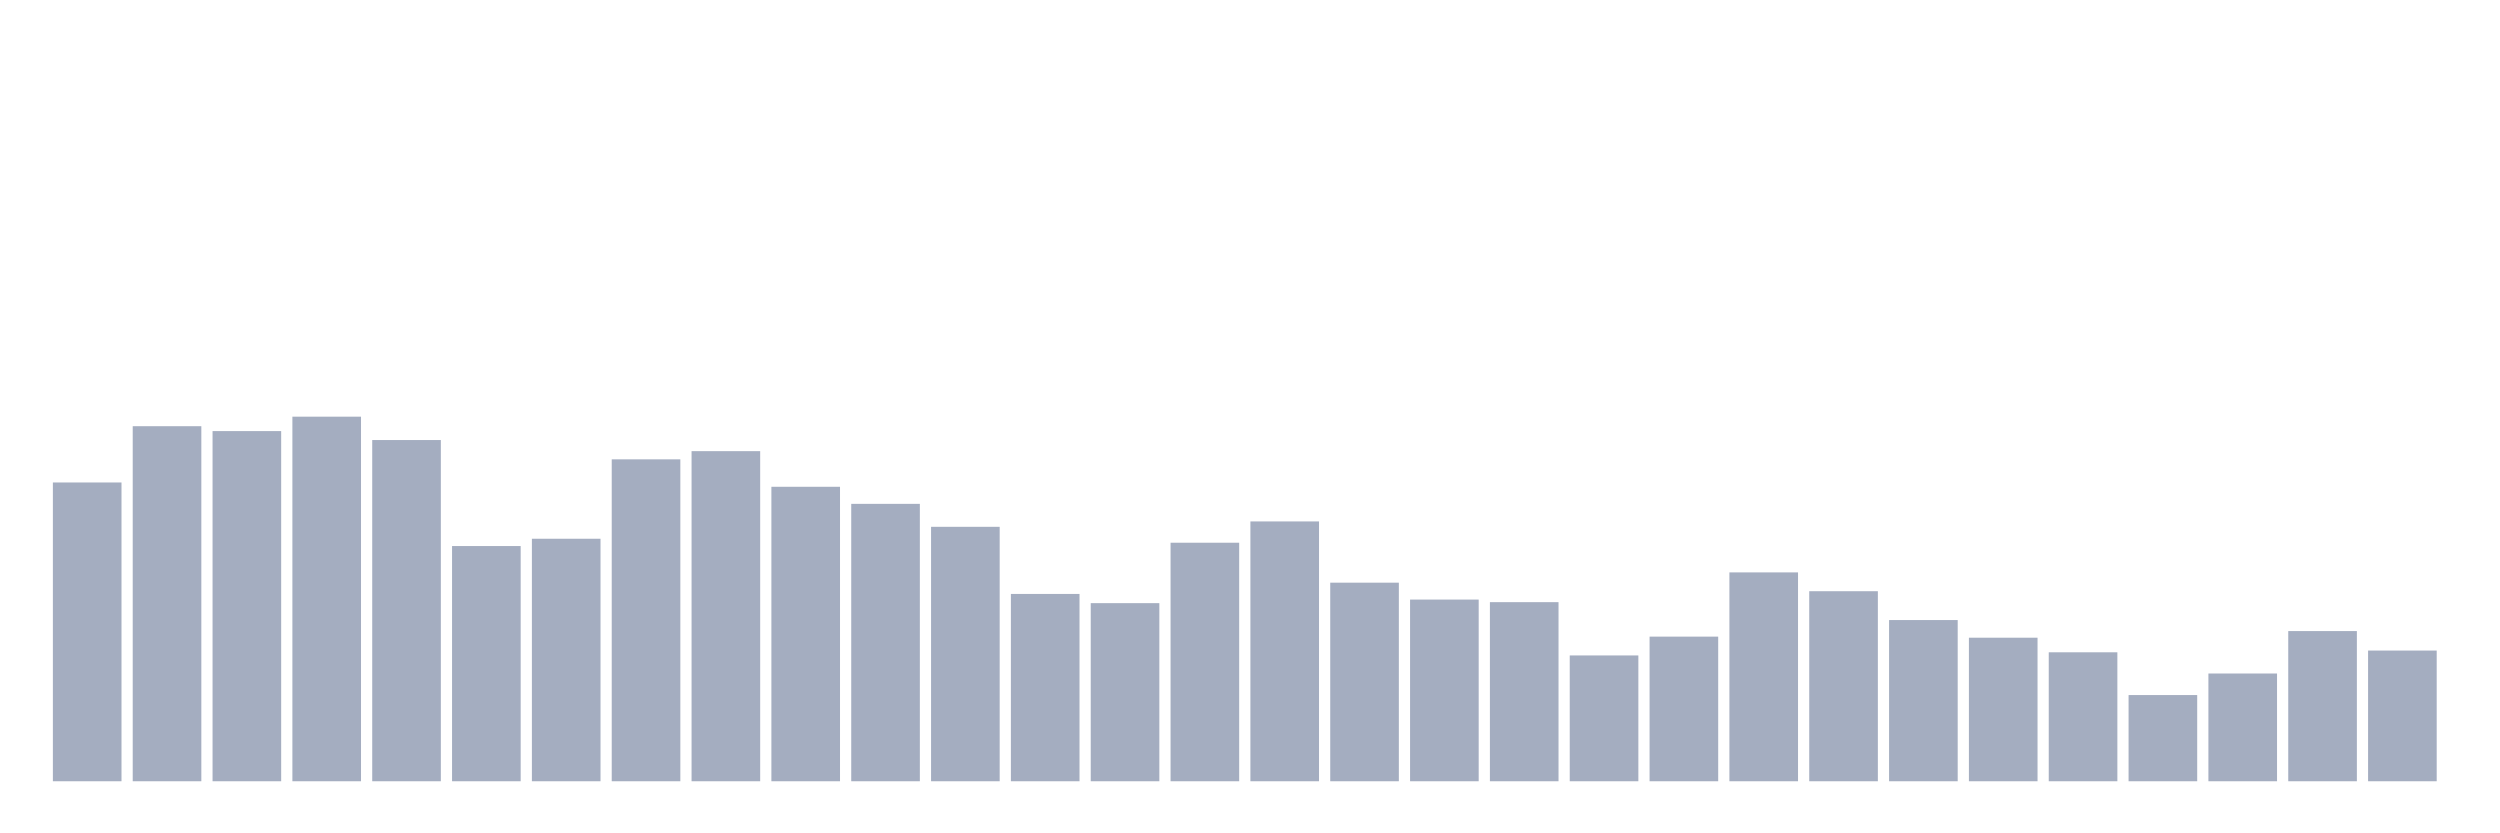 <svg xmlns="http://www.w3.org/2000/svg" viewBox="0 0 480 160"><g transform="translate(10,10)"><rect class="bar" x="0.153" width="13.175" y="82.635" height="57.365" fill="rgb(164,173,192)"></rect><rect class="bar" x="15.482" width="13.175" y="71.83" height="68.17" fill="rgb(164,173,192)"></rect><rect class="bar" x="30.81" width="13.175" y="72.769" height="67.231" fill="rgb(164,173,192)"></rect><rect class="bar" x="46.138" width="13.175" y="70" height="70" fill="rgb(164,173,192)"></rect><rect class="bar" x="61.466" width="13.175" y="74.487" height="65.513" fill="rgb(164,173,192)"></rect><rect class="bar" x="76.794" width="13.175" y="94.84" height="45.16" fill="rgb(164,173,192)"></rect><rect class="bar" x="92.123" width="13.175" y="93.439" height="46.561" fill="rgb(164,173,192)"></rect><rect class="bar" x="107.451" width="13.175" y="78.195" height="61.805" fill="rgb(164,173,192)"></rect><rect class="bar" x="122.779" width="13.175" y="76.62" height="63.38" fill="rgb(164,173,192)"></rect><rect class="bar" x="138.107" width="13.175" y="83.462" height="56.538" fill="rgb(164,173,192)"></rect><rect class="bar" x="153.436" width="13.175" y="86.74" height="53.26" fill="rgb(164,173,192)"></rect><rect class="bar" x="168.764" width="13.175" y="91.148" height="48.852" fill="rgb(164,173,192)"></rect><rect class="bar" x="184.092" width="13.175" y="104.037" height="35.963" fill="rgb(164,173,192)"></rect><rect class="bar" x="199.42" width="13.175" y="105.804" height="34.196" fill="rgb(164,173,192)"></rect><rect class="bar" x="214.748" width="13.175" y="94.203" height="45.797" fill="rgb(164,173,192)"></rect><rect class="bar" x="230.077" width="13.175" y="90.114" height="49.886" fill="rgb(164,173,192)"></rect><rect class="bar" x="245.405" width="13.175" y="101.873" height="38.127" fill="rgb(164,173,192)"></rect><rect class="bar" x="260.733" width="13.175" y="105.119" height="34.881" fill="rgb(164,173,192)"></rect><rect class="bar" x="276.061" width="13.175" y="105.613" height="34.387" fill="rgb(164,173,192)"></rect><rect class="bar" x="291.39" width="13.175" y="115.845" height="24.155" fill="rgb(164,173,192)"></rect><rect class="bar" x="306.718" width="13.175" y="112.232" height="27.768" fill="rgb(164,173,192)"></rect><rect class="bar" x="322.046" width="13.175" y="99.9" height="40.1" fill="rgb(164,173,192)"></rect><rect class="bar" x="337.374" width="13.175" y="103.512" height="36.488" fill="rgb(164,173,192)"></rect><rect class="bar" x="352.702" width="13.175" y="109.05" height="30.95" fill="rgb(164,173,192)"></rect><rect class="bar" x="368.031" width="13.175" y="112.439" height="27.561" fill="rgb(164,173,192)"></rect><rect class="bar" x="383.359" width="13.175" y="115.24" height="24.76" fill="rgb(164,173,192)"></rect><rect class="bar" x="398.687" width="13.175" y="123.451" height="16.549" fill="rgb(164,173,192)"></rect><rect class="bar" x="414.015" width="13.175" y="119.313" height="20.687" fill="rgb(164,173,192)"></rect><rect class="bar" x="429.344" width="13.175" y="111.166" height="28.834" fill="rgb(164,173,192)"></rect><rect class="bar" x="444.672" width="13.175" y="114.906" height="25.094" fill="rgb(164,173,192)"></rect></g></svg>